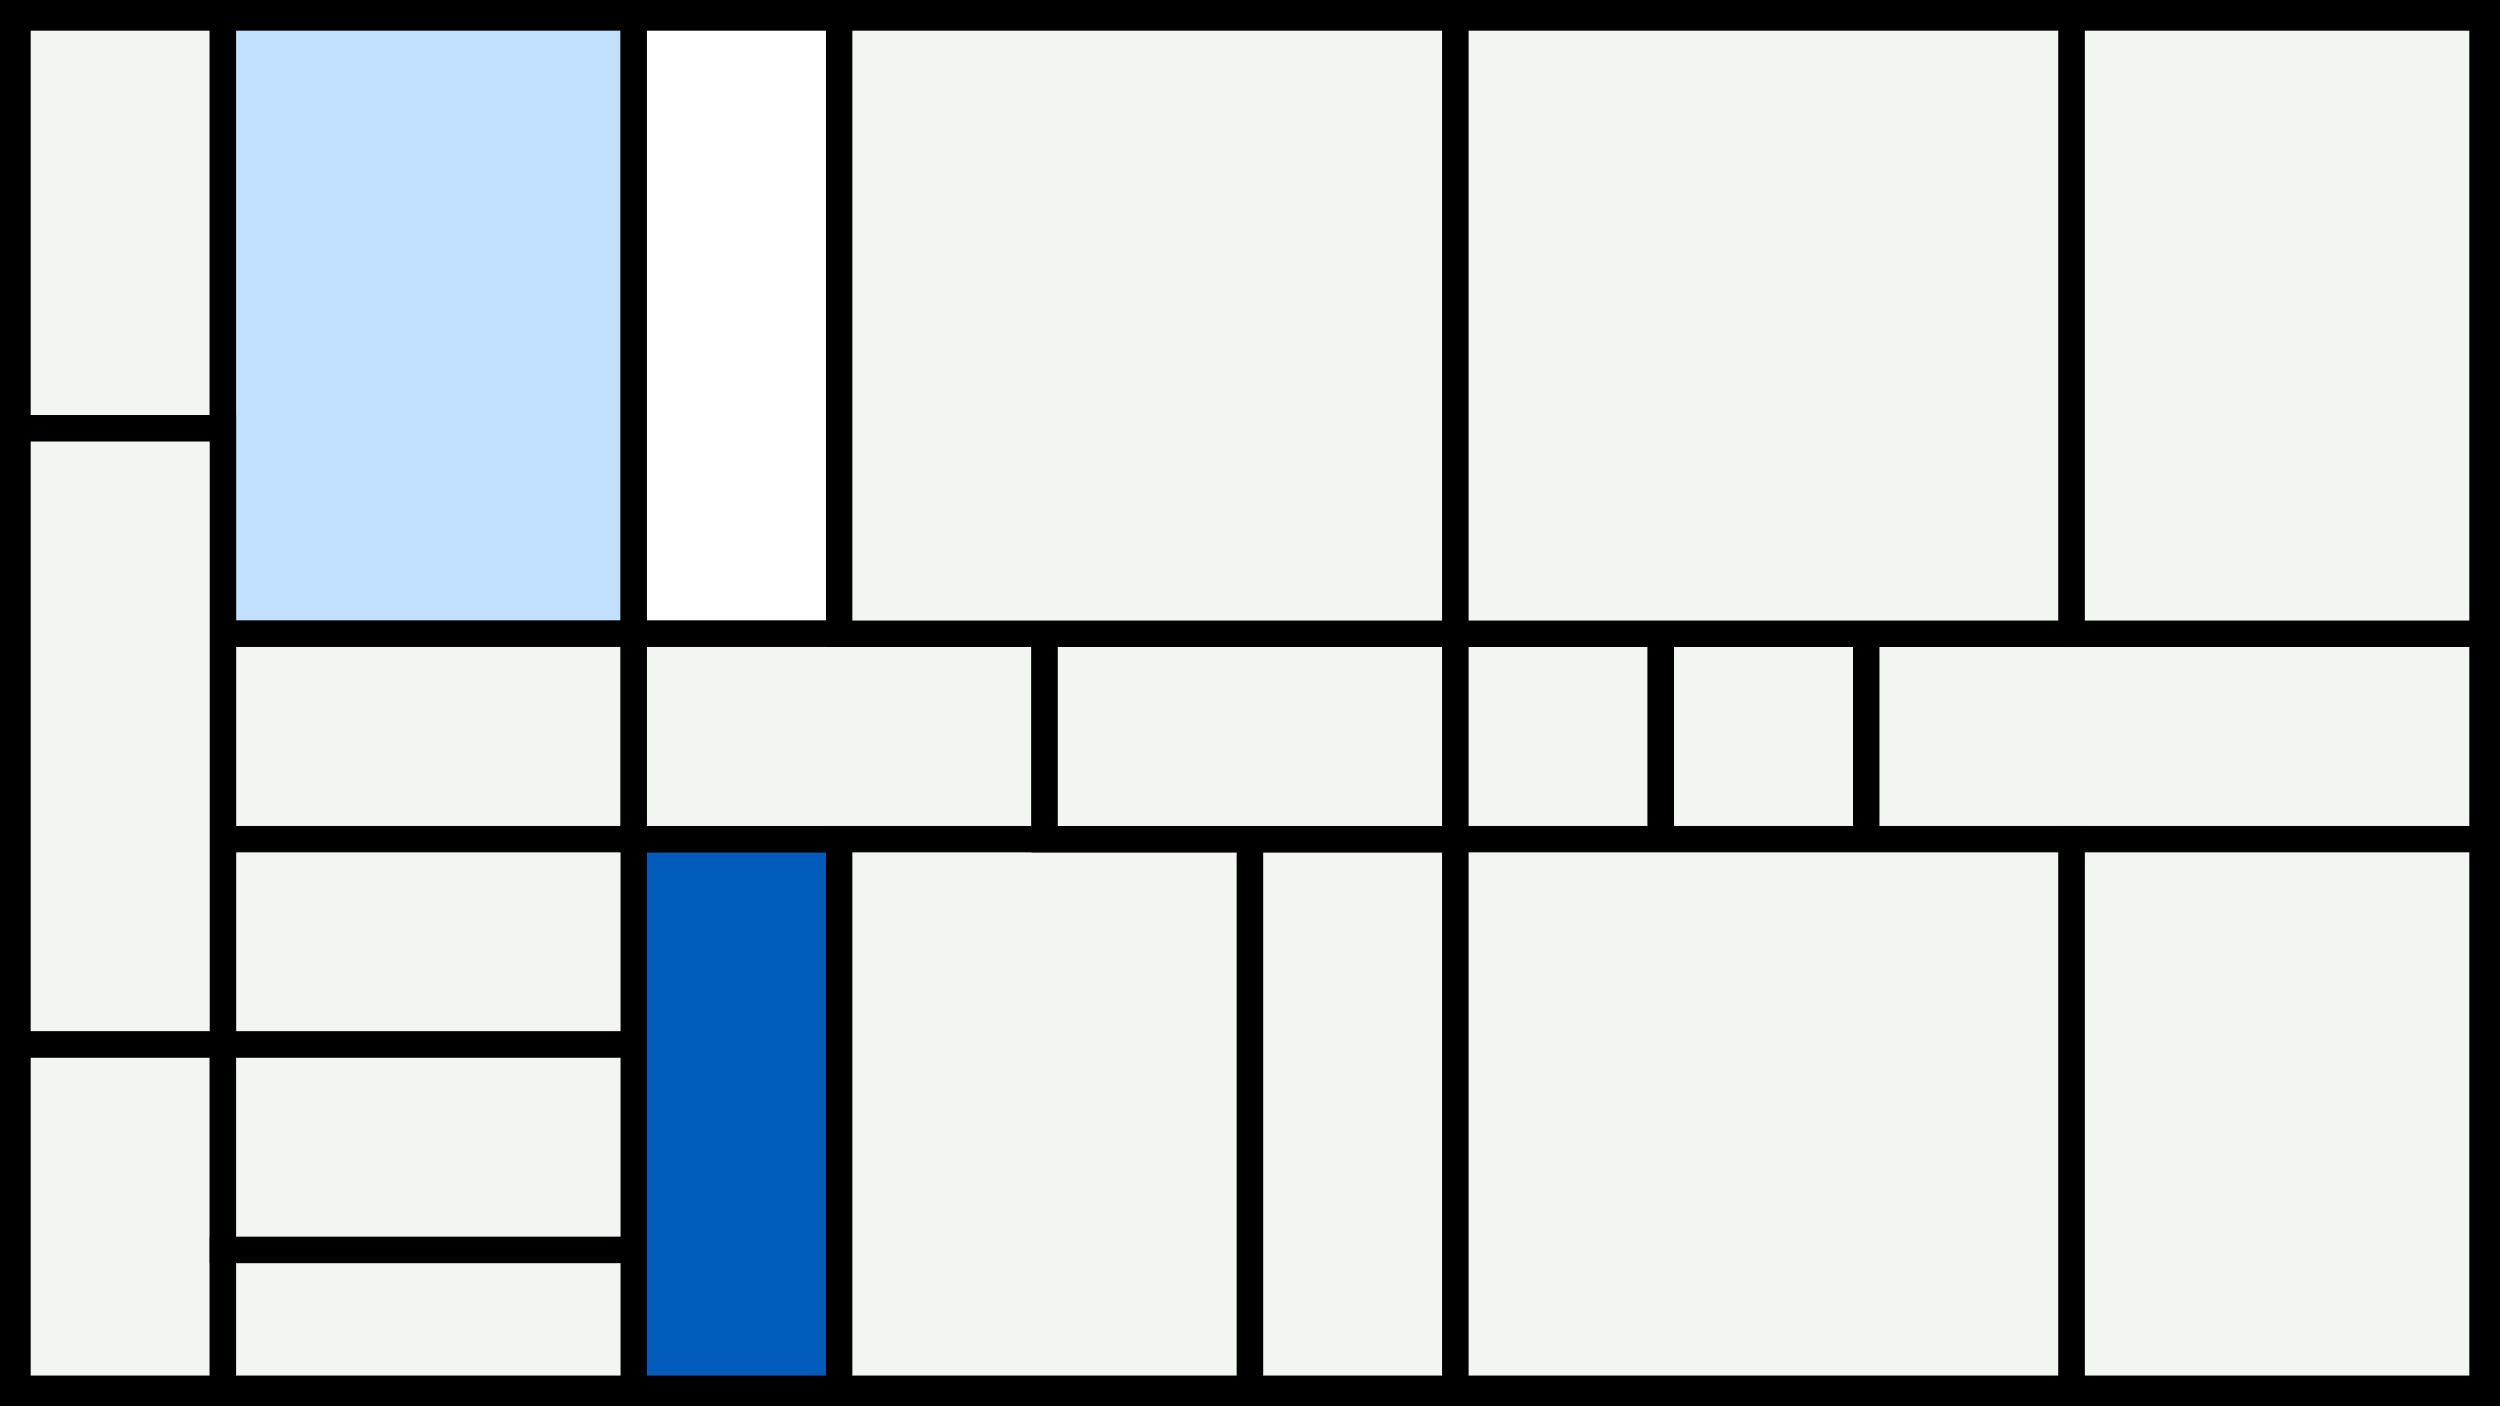 <svg width="1200" height="675" viewBox="-500 -500 1200 675" xmlns="http://www.w3.org/2000/svg"><style>.monpath{stroke-width: 12.656; stroke: #000}</style><path d="M-500-500h1200v675h-1200z" fill="#000"/><path d="M-491.6-491.6h98.6v197.2h-98.6z" class="monpath" fill="#F2F5F1"/><path d="M-393-491.6h197.2v295.8h-197.2z" class="monpath" fill="#c2e1ff"/><path d="M-393-195.8h197.2v98.6h-197.2z" class="monpath" fill="#F2F5F1"/><path d="M-195.8-97.2h98.6v263.8h-98.6z" class="monpath" fill="#005bbb"/><path d="M-195.8-491.6h98.6v295.8h-98.6z" class="monpath" fill="#fff"/><path d="M-393-97.2h197.2v98.6h-197.2z" class="monpath" fill="#F2F5F1"/><path d="M-491.6-294.4h98.6v295.8h-98.6z" class="monpath" fill="#F2F5F1"/><path d="M-491.6 1.4h98.6v165.2h-98.6z" class="monpath" fill="#F2F5F1"/><path d="M-195.8-195.8h197.2v98.6h-197.2z" class="monpath" fill="#F2F5F1"/><path d="M-393 1.4h197.2v98.6h-197.2z" class="monpath" fill="#F2F5F1"/><path d="M-393 100h197.2v66.6h-197.2z" class="monpath" fill="#F2F5F1"/><path d="M-97.2-97.2h197.2v263.8h-197.2z" class="monpath" fill="#F2F5F1"/><path d="M100-97.2h98.6v263.8h-98.6z" class="monpath" fill="#F2F5F1"/><path d="M1.4-195.8h197.2v98.6h-197.2z" class="monpath" fill="#F2F5F1"/><path d="M-97.2-491.6h295.8v295.8h-295.8z" class="monpath" fill="#F2F5F1"/><path d="M198.6-195.8h98.6v98.6h-98.6z" class="monpath" fill="#F2F5F1"/><path d="M297.2-195.8h98.6v98.6h-98.6z" class="monpath" fill="#F2F5F1"/><path d="M395.8-195.8h295.8v98.6h-295.8z" class="monpath" fill="#F2F5F1"/><path d="M198.6-491.6h295.8v295.8h-295.8z" class="monpath" fill="#F2F5F1"/><path d="M494.4-491.6h197.2v295.8h-197.2z" class="monpath" fill="#F2F5F1"/><path d="M198.6-97.2h295.8v263.8h-295.8z" class="monpath" fill="#F2F5F1"/><path d="M494.4-97.2h197.2v263.8h-197.2z" class="monpath" fill="#F2F5F1"/></svg>